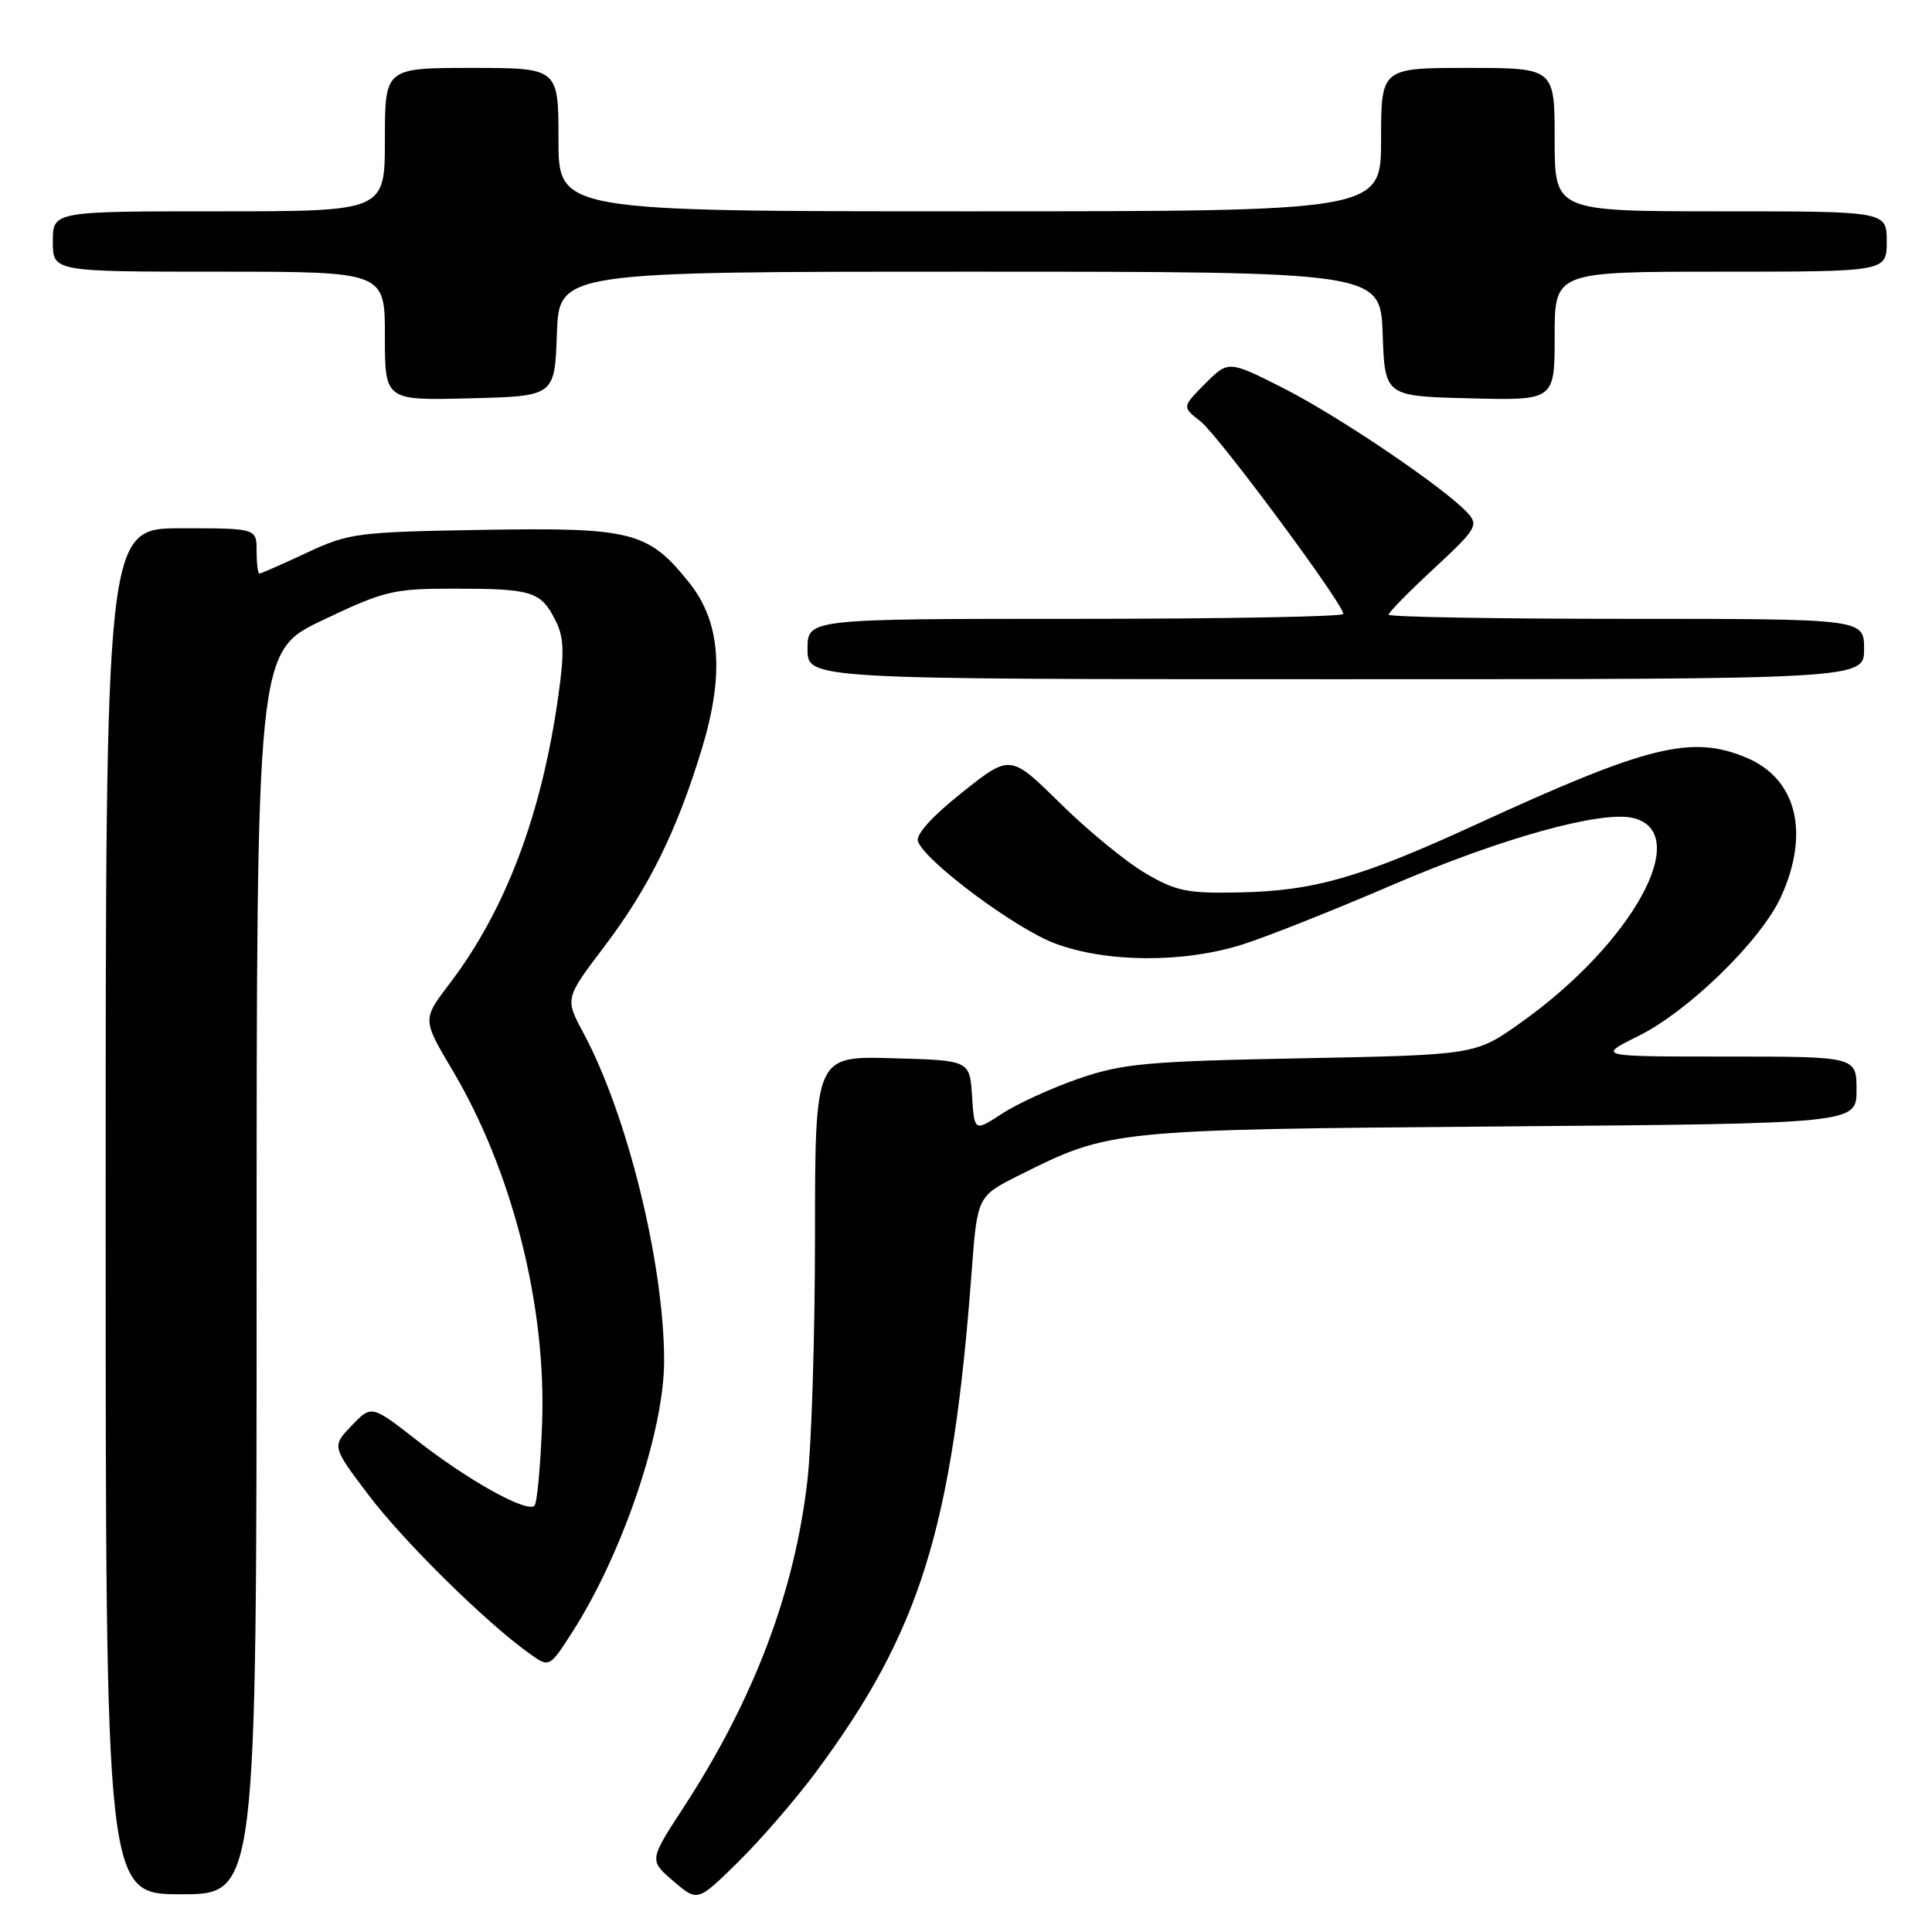 <?xml version="1.0" encoding="UTF-8" standalone="no"?>
<!DOCTYPE svg PUBLIC "-//W3C//DTD SVG 1.1//EN" "http://www.w3.org/Graphics/SVG/1.1/DTD/svg11.dtd" >
<svg xmlns="http://www.w3.org/2000/svg" xmlns:xlink="http://www.w3.org/1999/xlink" version="1.1" viewBox="0 0 256 256">
 <g >
 <path fill="currentColor"
d=" M 107.97 235.00 C 121.92 216.27 126.19 202.62 128.75 168.50 C 129.50 158.50 129.50 158.50 135.10 155.70 C 147.08 149.70 147.35 149.68 198.75 149.26 C 246.00 148.88 246.00 148.88 246.00 144.44 C 246.00 140.00 246.00 140.00 228.80 140.00 C 211.61 140.00 211.61 140.00 217.05 137.30 C 223.75 133.99 233.38 124.59 236.00 118.81 C 239.85 110.33 238.06 103.18 231.40 100.39 C 224.11 97.35 218.38 98.77 195.50 109.29 C 180.28 116.28 174.15 118.04 164.30 118.25 C 157.33 118.40 155.84 118.10 151.76 115.70 C 149.21 114.21 144.14 110.05 140.50 106.46 C 133.87 99.93 133.87 99.93 127.48 105.01 C 123.43 108.24 121.30 110.61 121.64 111.51 C 122.68 114.22 134.54 123.04 139.79 125.01 C 146.59 127.57 156.87 127.62 164.66 125.14 C 167.87 124.12 176.80 120.58 184.50 117.26 C 199.00 111.02 212.26 107.35 216.45 108.40 C 224.36 110.38 216.31 125.00 201.51 135.51 C 195.50 139.78 195.50 139.78 172.50 140.23 C 152.02 140.62 148.79 140.92 143.00 142.90 C 139.43 144.13 134.84 146.22 132.80 147.55 C 129.11 149.96 129.11 149.96 128.80 145.23 C 128.50 140.50 128.50 140.50 118.25 140.22 C 108.00 139.93 108.00 139.93 107.99 163.72 C 107.99 176.80 107.54 191.39 106.99 196.14 C 105.30 210.93 99.90 225.18 90.57 239.50 C 86.01 246.50 86.01 246.50 89.22 249.25 C 92.43 252.01 92.43 252.01 97.78 246.75 C 100.72 243.86 105.31 238.57 107.97 235.00 Z  M 34.00 168.67 C 34.00 86.33 34.00 86.33 42.77 82.17 C 50.95 78.27 52.10 78.00 60.18 78.00 C 70.44 78.00 71.62 78.36 73.54 82.08 C 74.73 84.39 74.82 86.26 73.98 92.21 C 71.78 107.95 66.97 120.64 59.55 130.37 C 55.96 135.08 55.96 135.08 59.96 141.82 C 67.87 155.13 72.41 173.03 71.83 188.61 C 71.62 194.26 71.17 199.16 70.82 199.51 C 69.84 200.50 62.10 196.21 55.37 190.95 C 49.23 186.15 49.23 186.15 46.60 188.90 C 43.96 191.65 43.96 191.65 48.87 198.14 C 53.52 204.28 64.38 214.98 70.15 219.10 C 72.80 220.99 72.80 220.99 75.84 216.25 C 82.50 205.87 88.00 189.61 88.00 180.33 C 88.00 167.51 83.14 147.74 77.32 136.90 C 74.85 132.31 74.85 132.31 80.09 125.40 C 85.95 117.68 89.72 110.04 93.01 99.18 C 96.00 89.34 95.48 82.41 91.35 77.24 C 85.89 70.42 83.80 69.88 64.00 70.21 C 47.31 70.49 46.23 70.63 40.63 73.25 C 37.40 74.76 34.59 76.00 34.38 76.00 C 34.17 76.00 34.00 74.65 34.00 73.00 C 34.00 70.00 34.00 70.00 24.00 70.00 C 14.00 70.00 14.00 70.00 14.00 160.50 C 14.00 251.00 14.00 251.00 24.00 251.00 C 34.00 251.00 34.00 251.00 34.00 168.67 Z  M 247.00 86.00 C 247.00 82.00 247.00 82.00 215.50 82.00 C 198.18 82.00 184.00 81.75 184.00 81.45 C 184.00 81.14 186.71 78.38 190.03 75.31 C 195.59 70.16 195.94 69.59 194.50 68.00 C 191.55 64.75 177.49 55.21 170.14 51.48 C 162.78 47.75 162.78 47.75 159.70 50.83 C 156.62 53.92 156.62 53.92 159.09 55.85 C 161.46 57.72 178.00 80.02 178.00 81.35 C 178.00 81.71 162.03 82.00 142.50 82.00 C 107.00 82.00 107.00 82.00 107.00 86.00 C 107.00 90.00 107.00 90.00 177.00 90.00 C 247.00 90.00 247.00 90.00 247.00 86.00 Z  M 73.79 44.25 C 74.08 36.00 74.08 36.00 128.50 36.00 C 182.92 36.00 182.92 36.00 183.21 44.25 C 183.50 52.50 183.50 52.50 194.75 52.78 C 206.00 53.07 206.00 53.07 206.00 44.53 C 206.00 36.00 206.00 36.00 228.00 36.00 C 250.00 36.00 250.00 36.00 250.00 32.00 C 250.00 28.00 250.00 28.00 228.00 28.00 C 206.00 28.00 206.00 28.00 206.00 18.50 C 206.00 9.00 206.00 9.00 194.50 9.00 C 183.00 9.00 183.00 9.00 183.00 18.50 C 183.00 28.00 183.00 28.00 128.50 28.00 C 74.00 28.00 74.00 28.00 74.00 18.50 C 74.00 9.00 74.00 9.00 62.50 9.00 C 51.00 9.00 51.00 9.00 51.00 18.50 C 51.00 28.00 51.00 28.00 29.00 28.00 C 7.00 28.00 7.00 28.00 7.00 32.00 C 7.00 36.00 7.00 36.00 29.00 36.00 C 51.00 36.00 51.00 36.00 51.00 44.53 C 51.00 53.07 51.00 53.07 62.25 52.78 C 73.50 52.50 73.50 52.50 73.79 44.25 Z "/>
</g>
</svg>
